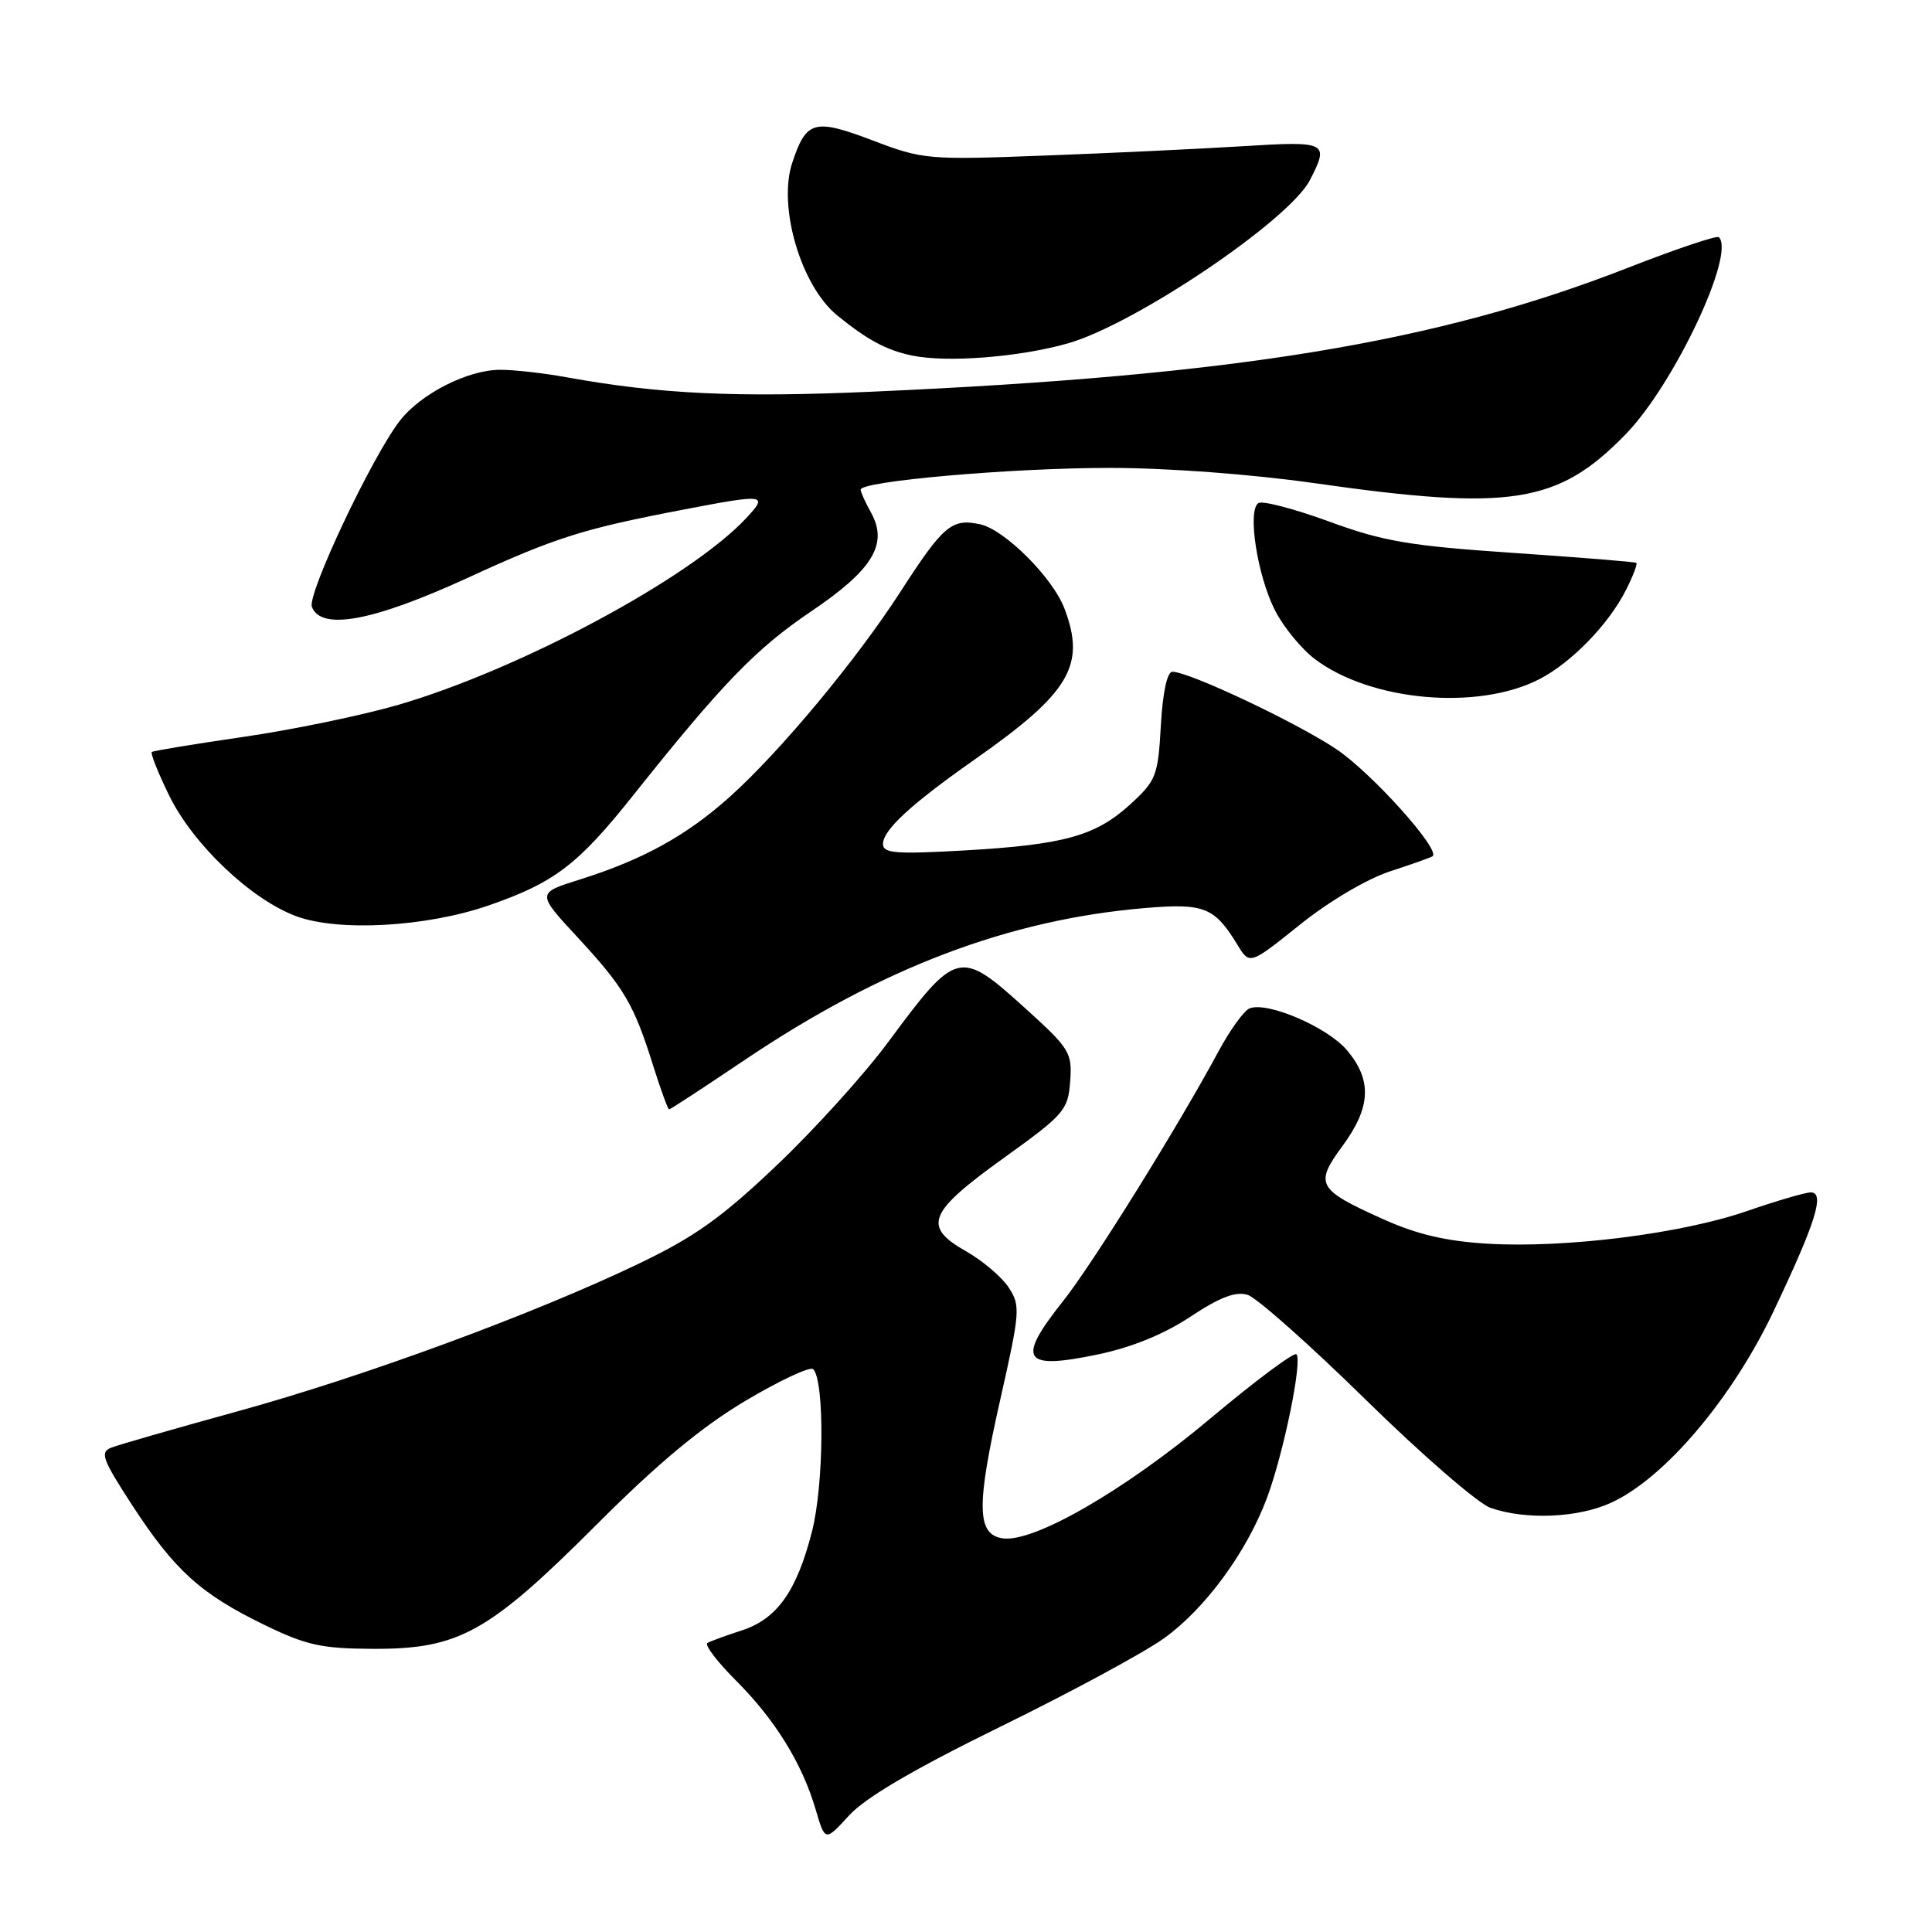 <?xml version="1.0" encoding="UTF-8" standalone="no"?>
<!DOCTYPE svg PUBLIC "-//W3C//DTD SVG 1.1//EN" "http://www.w3.org/Graphics/SVG/1.1/DTD/svg11.dtd" >
<svg xmlns="http://www.w3.org/2000/svg" xmlns:xlink="http://www.w3.org/1999/xlink" version="1.1" viewBox="0 0 256 256">
 <g >
 <path fill="currentColor"
d=" M 132.61 228.77 C 141.90 224.22 151.63 218.96 154.24 217.08 C 159.70 213.16 165.20 205.66 167.88 198.48 C 170.08 192.59 172.61 180.27 171.78 179.45 C 171.47 179.13 166.32 182.97 160.35 187.98 C 149.04 197.47 137.00 204.42 132.88 203.84 C 129.41 203.35 129.34 199.58 132.57 185.32 C 135.17 173.78 135.23 173.00 133.65 170.59 C 132.74 169.20 130.18 167.03 127.97 165.78 C 122.22 162.51 122.97 160.65 133.00 153.44 C 141.03 147.67 141.52 147.11 141.80 143.30 C 142.09 139.48 141.76 138.95 135.88 133.63 C 127.13 125.71 126.78 125.80 117.64 138.15 C 114.53 142.35 107.91 149.67 102.93 154.40 C 95.67 161.31 92.07 163.88 84.69 167.42 C 70.75 174.11 48.17 182.42 31.47 187.01 C 23.24 189.28 15.71 191.44 14.75 191.82 C 13.21 192.42 13.55 193.35 17.55 199.50 C 23.13 208.07 26.60 211.21 35.00 215.29 C 40.61 218.02 42.59 218.45 49.50 218.48 C 60.83 218.51 64.74 216.33 79.03 202.04 C 87.18 193.88 92.98 189.06 98.80 185.60 C 103.33 182.91 107.36 181.03 107.75 181.42 C 109.28 182.95 109.18 196.74 107.59 202.94 C 105.56 210.88 102.95 214.54 98.23 216.06 C 96.18 216.72 94.16 217.46 93.74 217.70 C 93.32 217.94 95.01 220.17 97.50 222.66 C 102.70 227.86 106.29 233.66 108.08 239.77 C 109.33 244.03 109.33 244.03 112.52 240.54 C 114.70 238.17 121.13 234.40 132.61 228.77 Z  M 213.50 199.11 C 220.57 195.86 229.48 185.36 234.98 173.80 C 240.60 161.98 241.85 158.00 239.93 158.00 C 239.23 158.00 235.43 159.11 231.49 160.47 C 222.78 163.48 207.49 165.40 197.15 164.80 C 191.63 164.47 187.76 163.57 183.26 161.54 C 174.53 157.61 174.15 156.93 177.90 151.83 C 181.66 146.71 181.82 143.13 178.49 139.17 C 175.91 136.11 167.98 132.69 165.59 133.61 C 164.85 133.89 163.00 136.45 161.46 139.31 C 156.08 149.30 144.73 167.54 140.88 172.38 C 134.63 180.24 135.50 181.56 145.52 179.46 C 149.97 178.53 154.28 176.77 157.75 174.46 C 161.63 171.89 163.72 171.09 165.31 171.57 C 166.51 171.94 173.57 178.21 181.00 185.50 C 188.43 192.79 195.85 199.22 197.50 199.80 C 202.19 201.43 209.12 201.13 213.50 199.11 Z  M 98.71 140.43 C 116.83 128.24 133.65 121.85 151.72 120.32 C 159.56 119.66 160.92 120.20 163.96 125.18 C 165.59 127.86 165.59 127.86 172.24 122.53 C 176.07 119.45 181.13 116.46 184.19 115.46 C 187.11 114.51 189.65 113.60 189.83 113.45 C 190.89 112.56 181.65 102.31 177.03 99.24 C 171.67 95.67 157.61 89.04 155.36 89.01 C 154.66 89.00 154.07 91.69 153.82 96.11 C 153.45 102.79 153.20 103.43 149.81 106.54 C 145.19 110.77 141.03 111.93 127.75 112.69 C 118.70 113.20 117.00 113.07 117.00 111.84 C 117.00 109.97 120.72 106.55 129.29 100.54 C 141.77 91.77 143.91 88.15 141.04 80.62 C 139.50 76.55 133.13 70.19 129.90 69.48 C 126.12 68.65 125.01 69.58 119.30 78.43 C 113.49 87.43 103.41 99.55 96.76 105.53 C 90.97 110.73 85.22 113.90 76.80 116.55 C 71.10 118.34 71.10 118.34 76.56 124.23 C 82.72 130.89 84.01 133.09 86.56 141.25 C 87.56 144.41 88.50 147.00 88.66 147.00 C 88.83 147.00 93.35 144.04 98.71 140.43 Z  M 64.73 119.98 C 73.43 116.98 76.58 114.58 83.84 105.46 C 95.73 90.53 100.16 85.96 107.47 81.02 C 115.65 75.50 117.72 72.09 115.42 67.93 C 114.68 66.60 114.05 65.23 114.04 64.89 C 113.97 63.76 134.01 62.00 147.02 62.00 C 154.68 62.00 165.77 62.83 174.17 64.02 C 200.22 67.74 206.45 66.76 215.42 57.53 C 221.80 50.97 229.99 33.65 227.76 31.43 C 227.50 31.17 222.11 32.98 215.79 35.45 C 190.32 45.41 163.76 49.77 115.56 51.90 C 97.47 52.70 87.40 52.22 75.07 49.99 C 72.08 49.44 68.12 49.00 66.28 49.00 C 62.02 49.00 55.83 52.13 53.02 55.70 C 49.37 60.35 40.68 78.72 41.33 80.42 C 42.55 83.59 49.41 82.32 61.81 76.64 C 73.72 71.17 77.19 70.08 90.79 67.48 C 101.38 65.45 101.81 65.51 98.92 68.61 C 91.53 76.57 68.85 88.73 52.69 93.42 C 47.93 94.80 38.74 96.70 32.27 97.64 C 25.80 98.58 20.33 99.48 20.12 99.64 C 19.91 99.80 20.94 102.40 22.42 105.42 C 25.58 111.89 33.28 119.20 39.27 121.41 C 44.87 123.48 56.50 122.83 64.73 119.98 Z  M 203.98 89.99 C 208.23 87.80 213.17 82.71 215.46 78.16 C 216.39 76.32 217.00 74.71 216.82 74.58 C 216.65 74.45 209.30 73.86 200.50 73.26 C 186.78 72.33 183.30 71.74 176.12 69.11 C 171.51 67.42 167.29 66.32 166.75 66.66 C 165.25 67.58 166.60 76.29 168.94 80.87 C 170.06 83.08 172.45 85.99 174.24 87.34 C 181.62 92.92 195.85 94.19 203.98 89.99 Z  M 141.50 45.50 C 150.39 42.97 170.81 29.20 173.56 23.88 C 176.17 18.84 175.86 18.68 164.75 19.37 C 159.11 19.72 147.30 20.28 138.50 20.61 C 122.93 21.20 122.31 21.15 115.61 18.60 C 107.88 15.67 106.83 15.96 104.97 21.59 C 103.05 27.41 106.14 37.88 110.92 41.78 C 114.93 45.05 117.45 46.40 120.84 47.11 C 125.49 48.08 135.04 47.33 141.50 45.50 Z "/>
</g>
</svg>